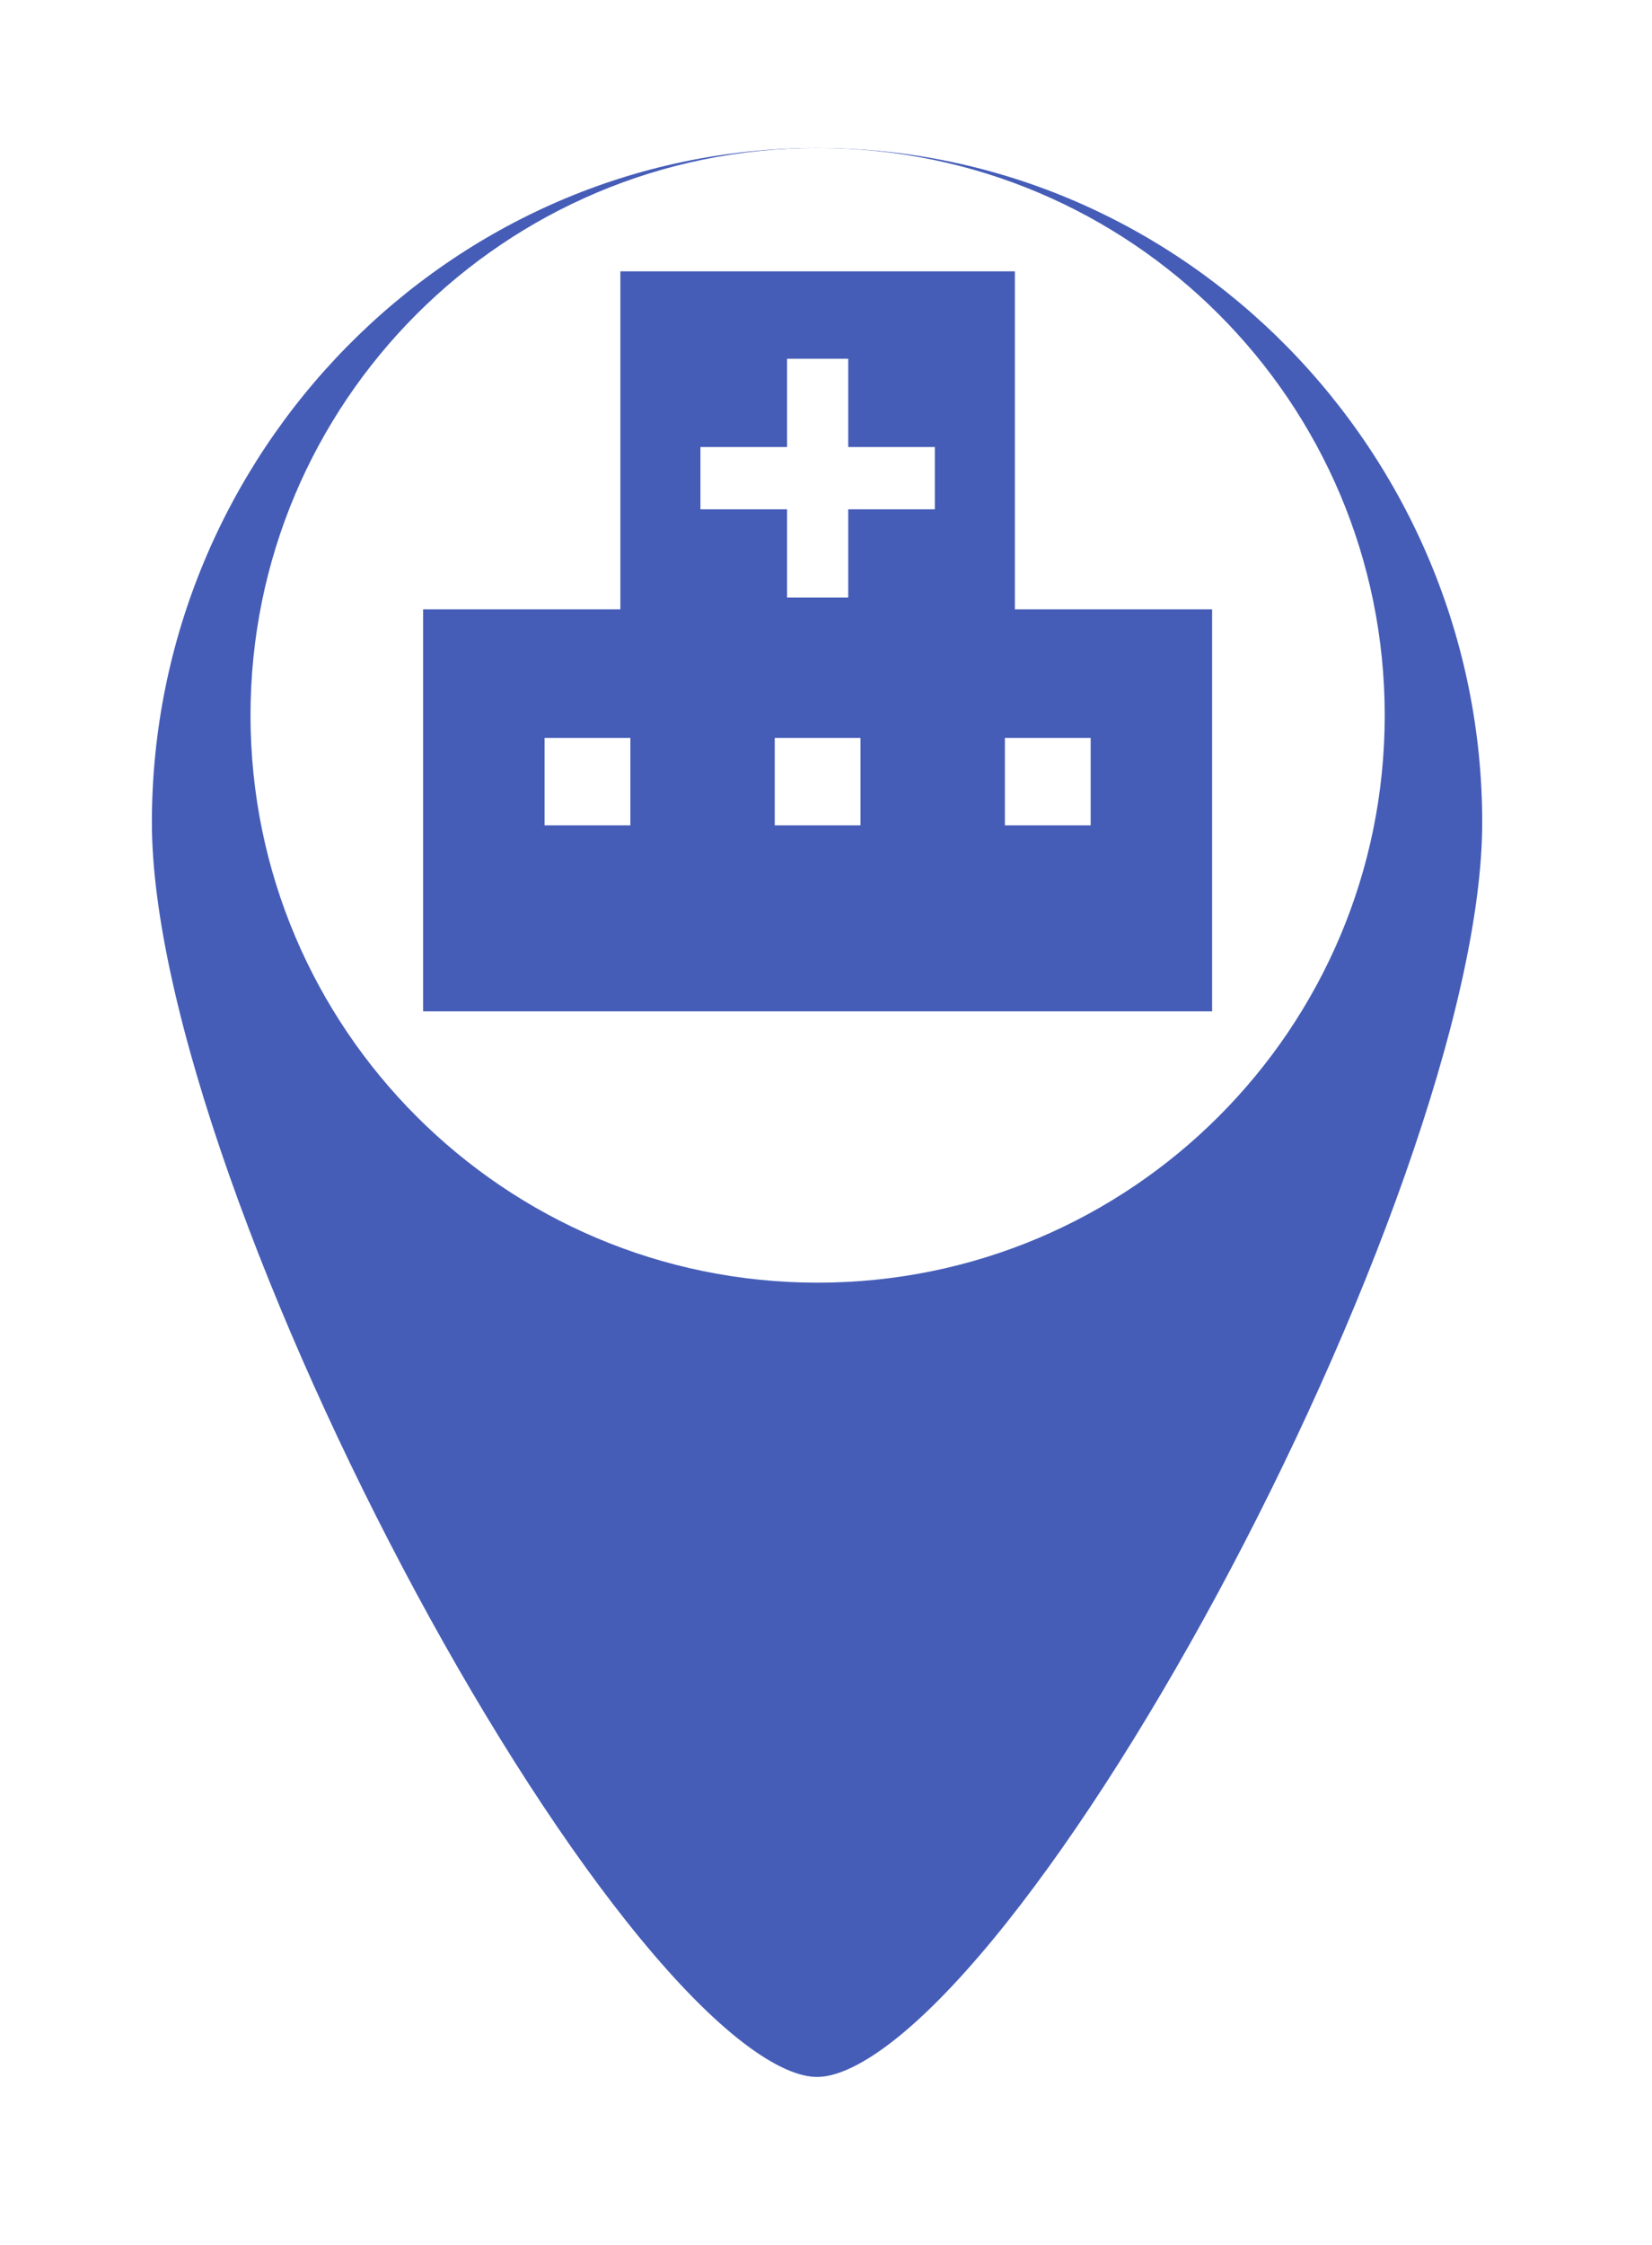 <svg width="67" height="91" viewBox="0 0 67 91" fill="none" xmlns="http://www.w3.org/2000/svg">
<g filter="url(#filter0_d_47_614)">
<path d="M33.137 1C17.682 1 5.16 13.838 5.16 29.345C5.16 44.844 24.784 81.2 33.137 81.2C41.49 81.2 61.114 44.844 61.114 29.345C61.114 13.838 48.584 1 33.137 1Z" fill="#455DB7"/>
<path d="M33.137 1C17.682 1 5.16 13.838 5.16 29.345C5.16 44.844 24.784 81.2 33.137 81.2C41.49 81.2 61.114 44.844 61.114 29.345C61.114 13.838 48.584 1 33.137 1Z" stroke="white" stroke-width="2"/>
</g>
<path d="M10.16 29C10.16 41.703 20.458 52 33.16 52C45.863 52 56.16 41.703 56.16 29C56.16 16.297 45.863 6 33.16 6C20.458 6 10.16 16.297 10.16 29Z" fill="white"/>
<path d="M41.16 24.701V11H25.16V24.701H17.16V41H33.16H49.16V24.701H41.16ZM25.566 33.461H22.087V29.918H25.566V33.461ZM34.9 33.461H31.421V29.918H34.9V33.461ZM37.914 20.648H34.401V24.227H31.92V20.648H28.407V18.123H31.92V14.544H34.401V18.123H37.914V20.648ZM44.234 33.461H40.755V29.918H44.234V33.461Z" fill="#455DB7"/>
<defs>
<filter id="filter0_d_47_614" x="0.16" y="0" width="65.954" height="90.2" filterUnits="userSpaceOnUse" color-interpolation-filters="sRGB">
<feFlood flood-opacity="0" result="BackgroundImageFix"/>
<feColorMatrix in="SourceAlpha" type="matrix" values="0 0 0 0 0 0 0 0 0 0 0 0 0 0 0 0 0 0 127 0" result="hardAlpha"/>
<feOffset dy="4"/>
<feGaussianBlur stdDeviation="2"/>
<feComposite in2="hardAlpha" operator="out"/>
<feColorMatrix type="matrix" values="0 0 0 0 0 0 0 0 0 0 0 0 0 0 0 0 0 0 0.25 0"/>
<feBlend mode="normal" in2="BackgroundImageFix" result="effect1_dropShadow_47_614"/>
<feBlend mode="normal" in="SourceGraphic" in2="effect1_dropShadow_47_614" result="shape"/>
</filter>
</defs>
</svg>
